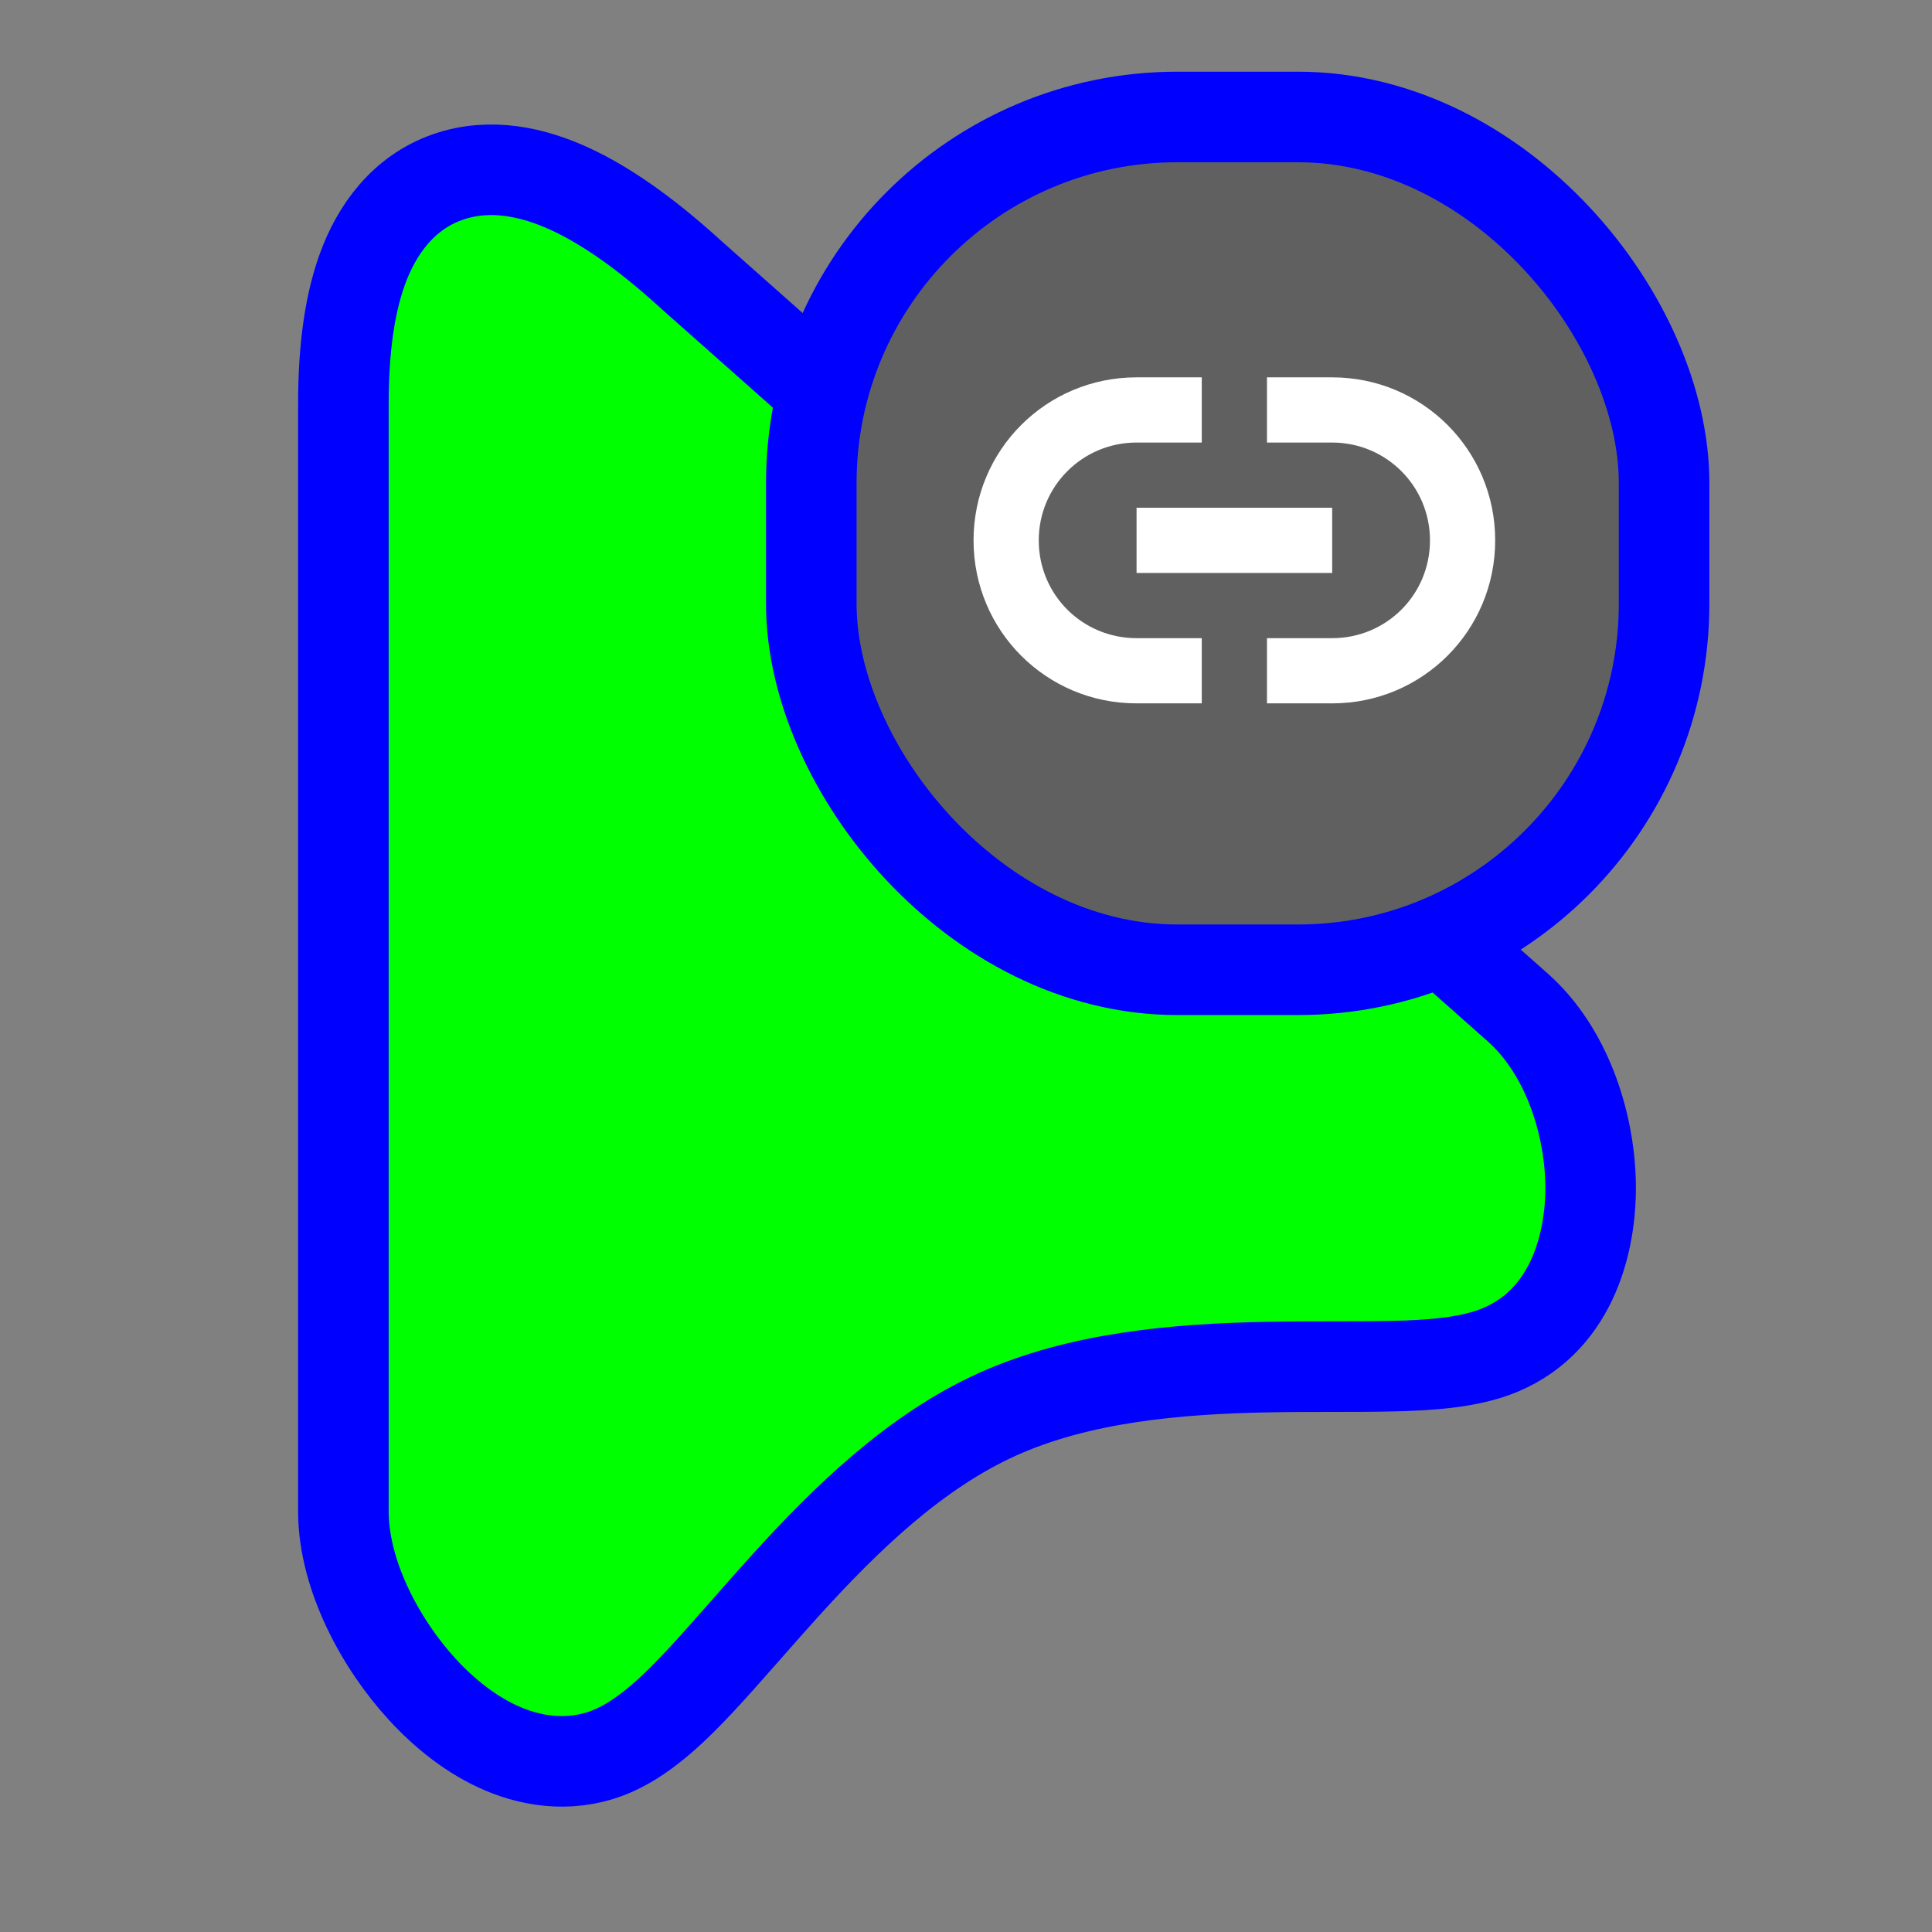 <svg width="256" height="256" viewBox="0 0 256 256" fill="none" xmlns="http://www.w3.org/2000/svg">
<rect x="0" y="0" width="256" height="256" fill="#808080" stroke="none"/>
<path id="align-anchor" d="m51.5 28.498h26l-26 36z" fill="cyan" opacity=".9" display="none"/>
<circle id="cursor-hotspot" cx="55" cy="17" r="3" fill="magenta" opacity=".6" display="none"/>
<path d="M201.163 133.54L201.149 133.528L201.134 133.515L91.686 36.493C86.515 31.766 81.427 27.955 76.542 25.525C71.767 23.15 66.086 21.557 60.413 23.121C54.312 24.804 50.488 29.467 48.364 34.759C46.312 39.871 45.5 46.279 45.5 53.538L45.5 200.431V200.493L45.501 200.555C45.622 208.862 50.428 217.843 55.996 223.894C58.894 227.043 62.516 229.986 66.671 231.742C70.917 233.537 76.217 234.254 81.469 231.884C85.754 229.951 89.676 226.055 92.857 222.651C94.684 220.695 96.834 218.252 99.036 215.749C100.71 213.847 102.414 211.91 104.03 210.126C112.189 201.122 121.347 192.286 132.161 187.407C143.013 182.511 155.809 181.375 167.963 181.146C170.959 181.089 173.85 181.087 176.65 181.085H176.663H176.686C179.447 181.083 182.164 181.081 184.662 181.019C189.231 180.906 194.643 180.609 198.777 178.88C208.711 174.723 210.972 163.838 210.753 156.445C210.521 148.596 207.57 139.272 201.163 133.54Z" fill="#00FF00" stroke="#0000FF" stroke-width="12"/>
<g>
<path class="align-anchor" d="m113.5 21.5h32l-32 32z" fill="orange" opacity=".9" display="none"/>
<rect x="107.5" y="15.5" width="113" height="113" rx="48.5" fill="#606060" stroke="#0000FF" stroke-width="12"/>
<path d="M150.6 50C138.634 50 129 59.634 129 71.6C129 83.566 138.634 93.2 150.6 93.2H159.24V84.56H150.6C143.429 84.56 137.64 78.814 137.64 71.6C137.64 64.429 143.429 58.64 150.6 58.64H159.24V50H150.6ZM167.88 50V58.64H176.52C183.691 58.64 189.48 64.429 189.48 71.6C189.48 78.814 183.691 84.56 176.52 84.56H167.88V93.2H176.52C188.486 93.2 198.12 83.566 198.12 71.6C198.12 59.634 188.486 50 176.52 50H167.88ZM150.6 67.28V75.92H176.52V67.28H150.6Z" fill="white"/>
</g>
</svg>
